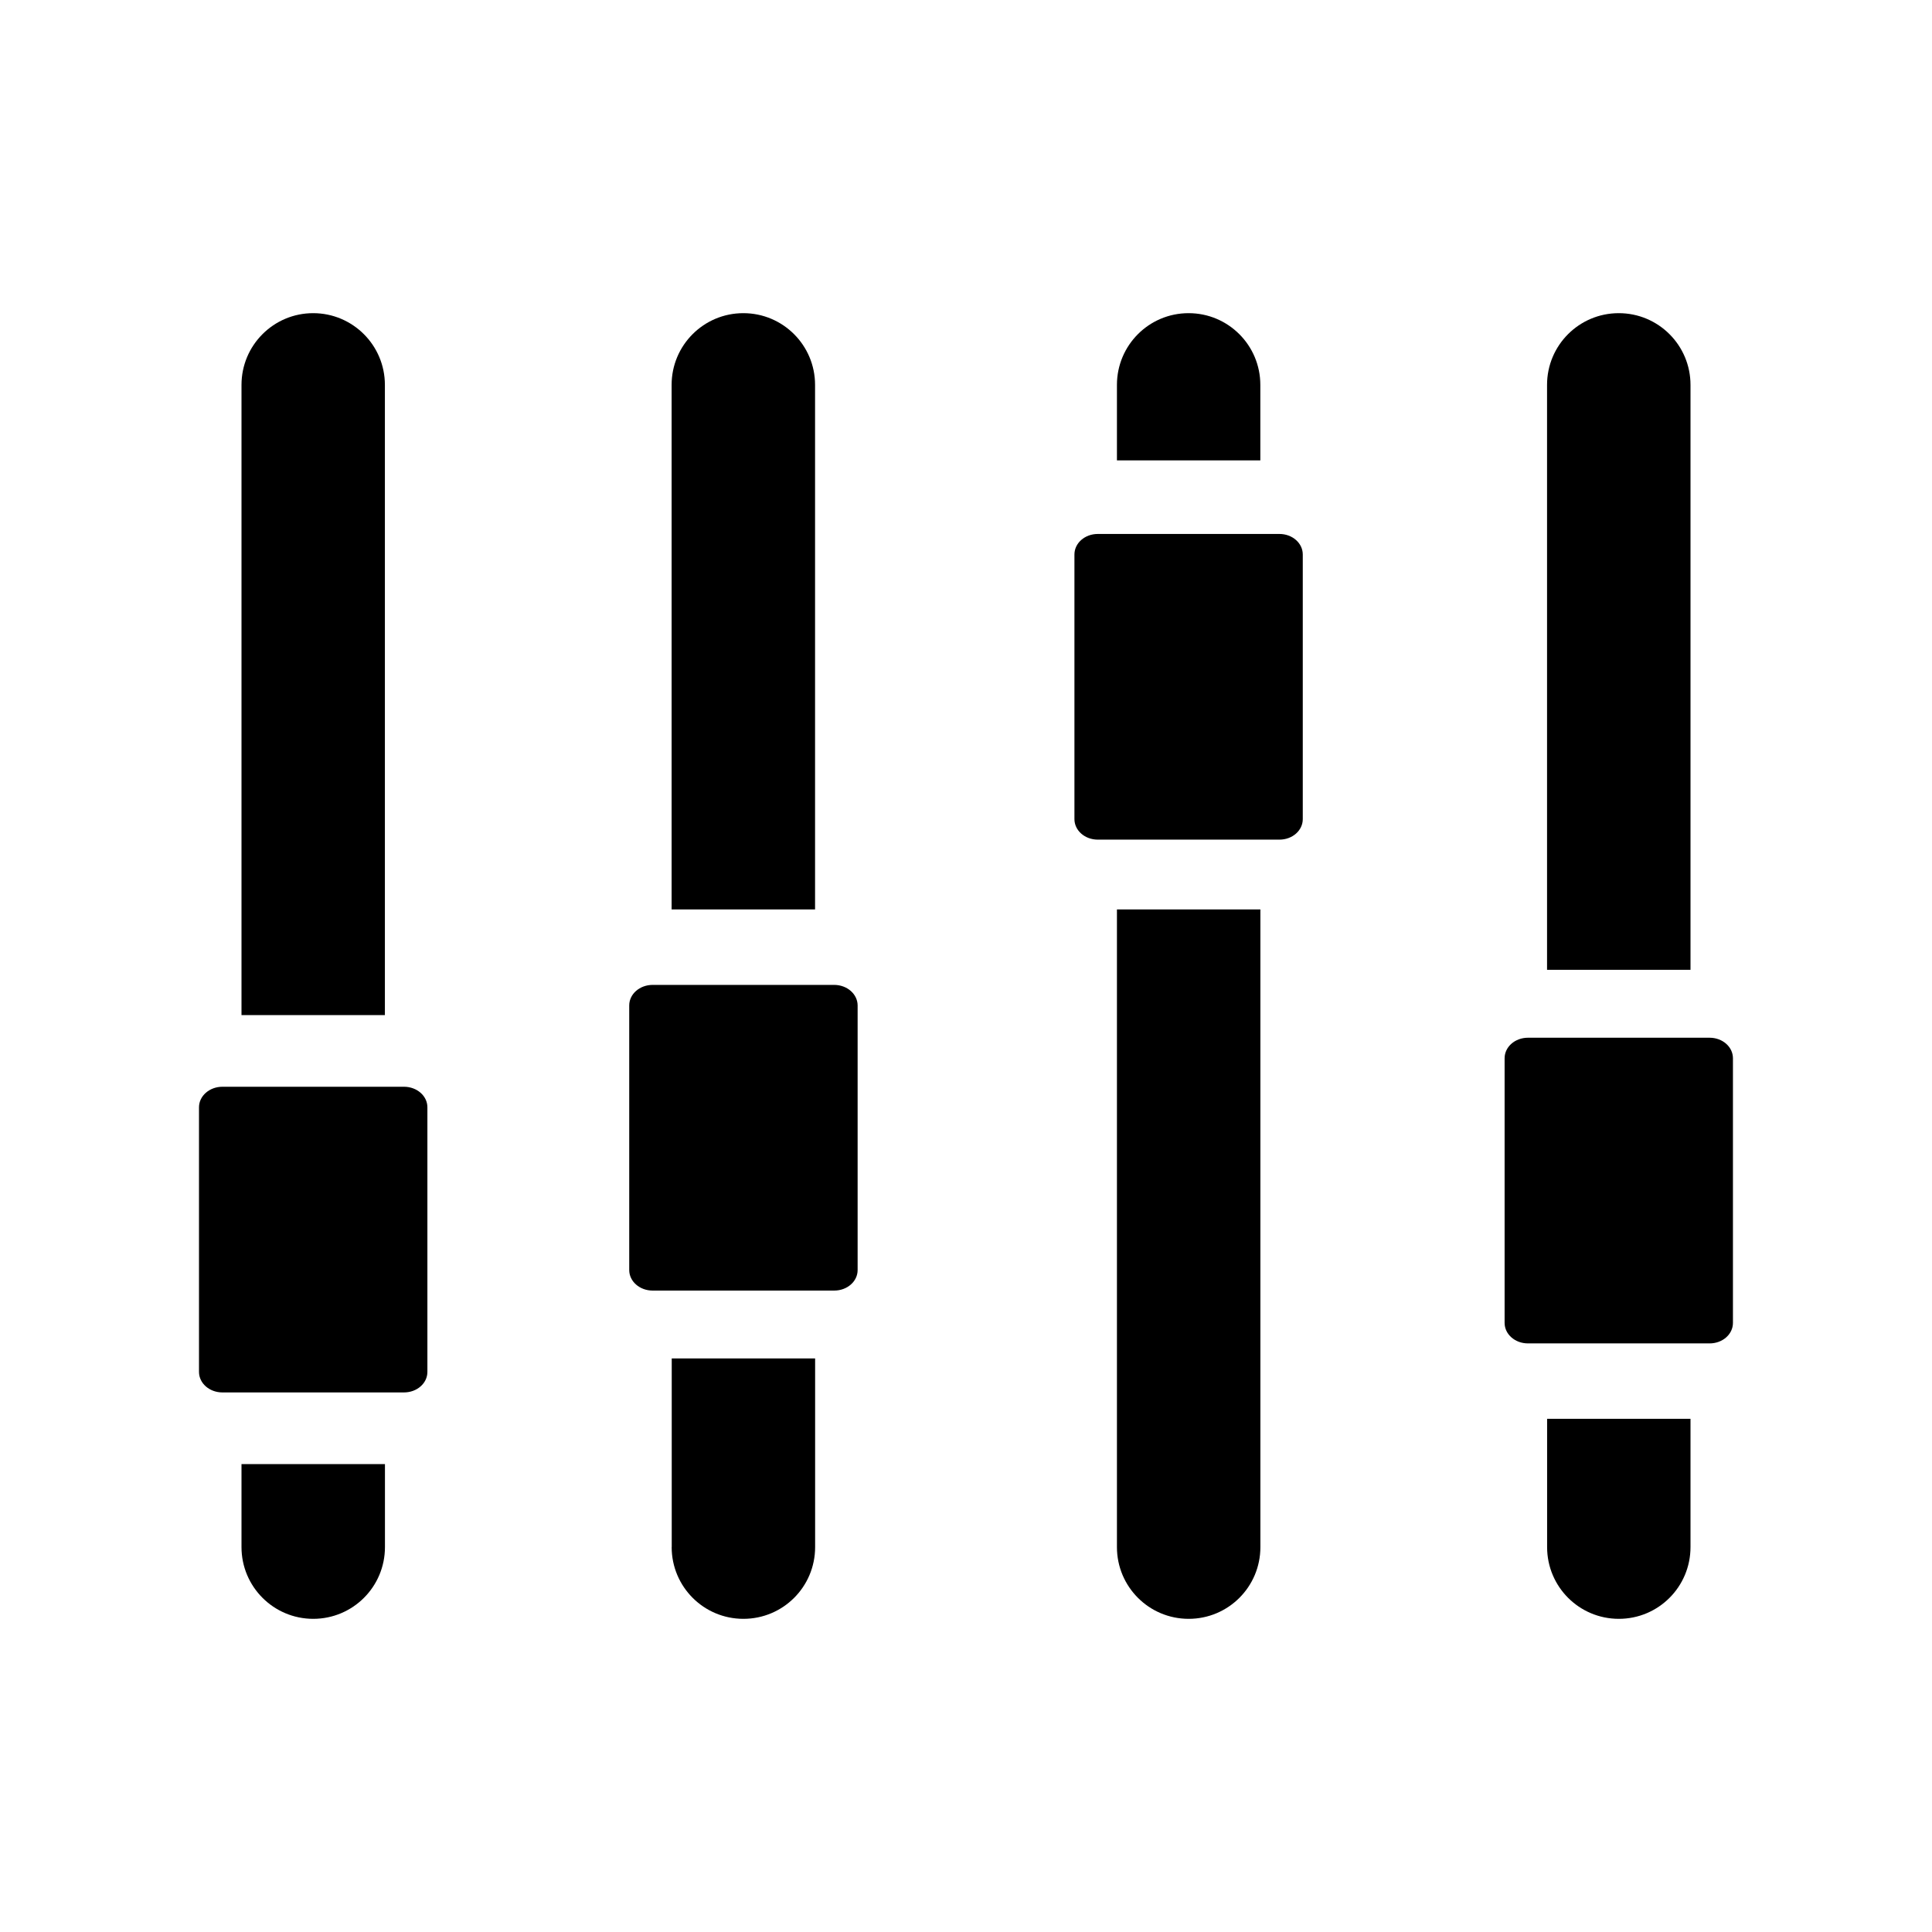 <?xml version="1.0" ?><!DOCTYPE svg  PUBLIC '-//W3C//DTD SVG 1.1//EN'  'http://www.w3.org/Graphics/SVG/1.1/DTD/svg11.dtd'><svg height="32px" style="enable-background:new 0 0 32 32;" version="1.1" viewBox="0 0 32 32" width="32px" xml:space="preserve" xmlns="http://www.w3.org/2000/svg" xmlns:xlink="http://www.w3.org/1999/xlink"><g id="_x38__audio_enhancement"><g><path d="M6.375,6.375c0-0.656-0.532-1.188-1.188-1.188S4,5.719,4,6.375v10.438h2.375V6.375z"/><path d="M4,25.625c0,0.656,0.532,1.188,1.188,1.188s1.188-0.531,1.188-1.188V24.25H4V25.625z"/><path d="M13.5,6.375c0-0.656-0.531-1.188-1.188-1.188s-1.188,0.532-1.188,1.188v8.688H13.5V6.375z"/><path d="M11.125,25.625c0,0.656,0.531,1.188,1.188,1.188s1.188-0.531,1.188-1.188V22.5h-2.375V25.625z"/><path d="M20.875,6.375c0-0.656-0.531-1.188-1.188-1.188S18.5,5.719,18.5,6.375v1.25h2.375V6.375z"/><path d="M18.5,25.625c0,0.656,0.531,1.188,1.188,1.188s1.188-0.531,1.188-1.188V15.063H18.5V25.625z"/><path d="M28,6.375c0-0.656-0.531-1.188-1.188-1.188s-1.188,0.532-1.188,1.188v9.688H28V6.375z"/><path d="M25.625,25.625c0,0.656,0.531,1.188,1.188,1.188S28,26.281,28,25.625V23.5h-2.375V25.625z"/><path d="M6.691,18H3.684c-0.214,0-0.388,0.152-0.388,0.34v4.383c0,0.188,0.173,0.34,0.388,0.34h3.007    c0.215,0,0.388-0.151,0.388-0.34V18.34C7.079,18.152,6.906,18,6.691,18z"/><path d="M13.816,16.313H10.81c-0.215,0-0.388,0.152-0.388,0.34v4.383c0,0.188,0.173,0.34,0.388,0.34h3.007    c0.215,0,0.388-0.151,0.388-0.34v-4.383C14.204,16.465,14.031,16.313,13.816,16.313z"/><path d="M21.191,8.844h-3.008c-0.215,0-0.387,0.152-0.387,0.34v4.383c0,0.188,0.172,0.34,0.387,0.34h3.008    c0.215,0,0.387-0.151,0.387-0.34V9.184C21.578,8.996,21.406,8.844,21.191,8.844z"/><path d="M28.316,17.188h-3.008c-0.215,0-0.387,0.152-0.387,0.34v4.383c0,0.188,0.172,0.34,0.387,0.34h3.008    c0.215,0,0.387-0.151,0.387-0.34v-4.383C28.703,17.34,28.531,17.188,28.316,17.188z"/></g></g></svg>